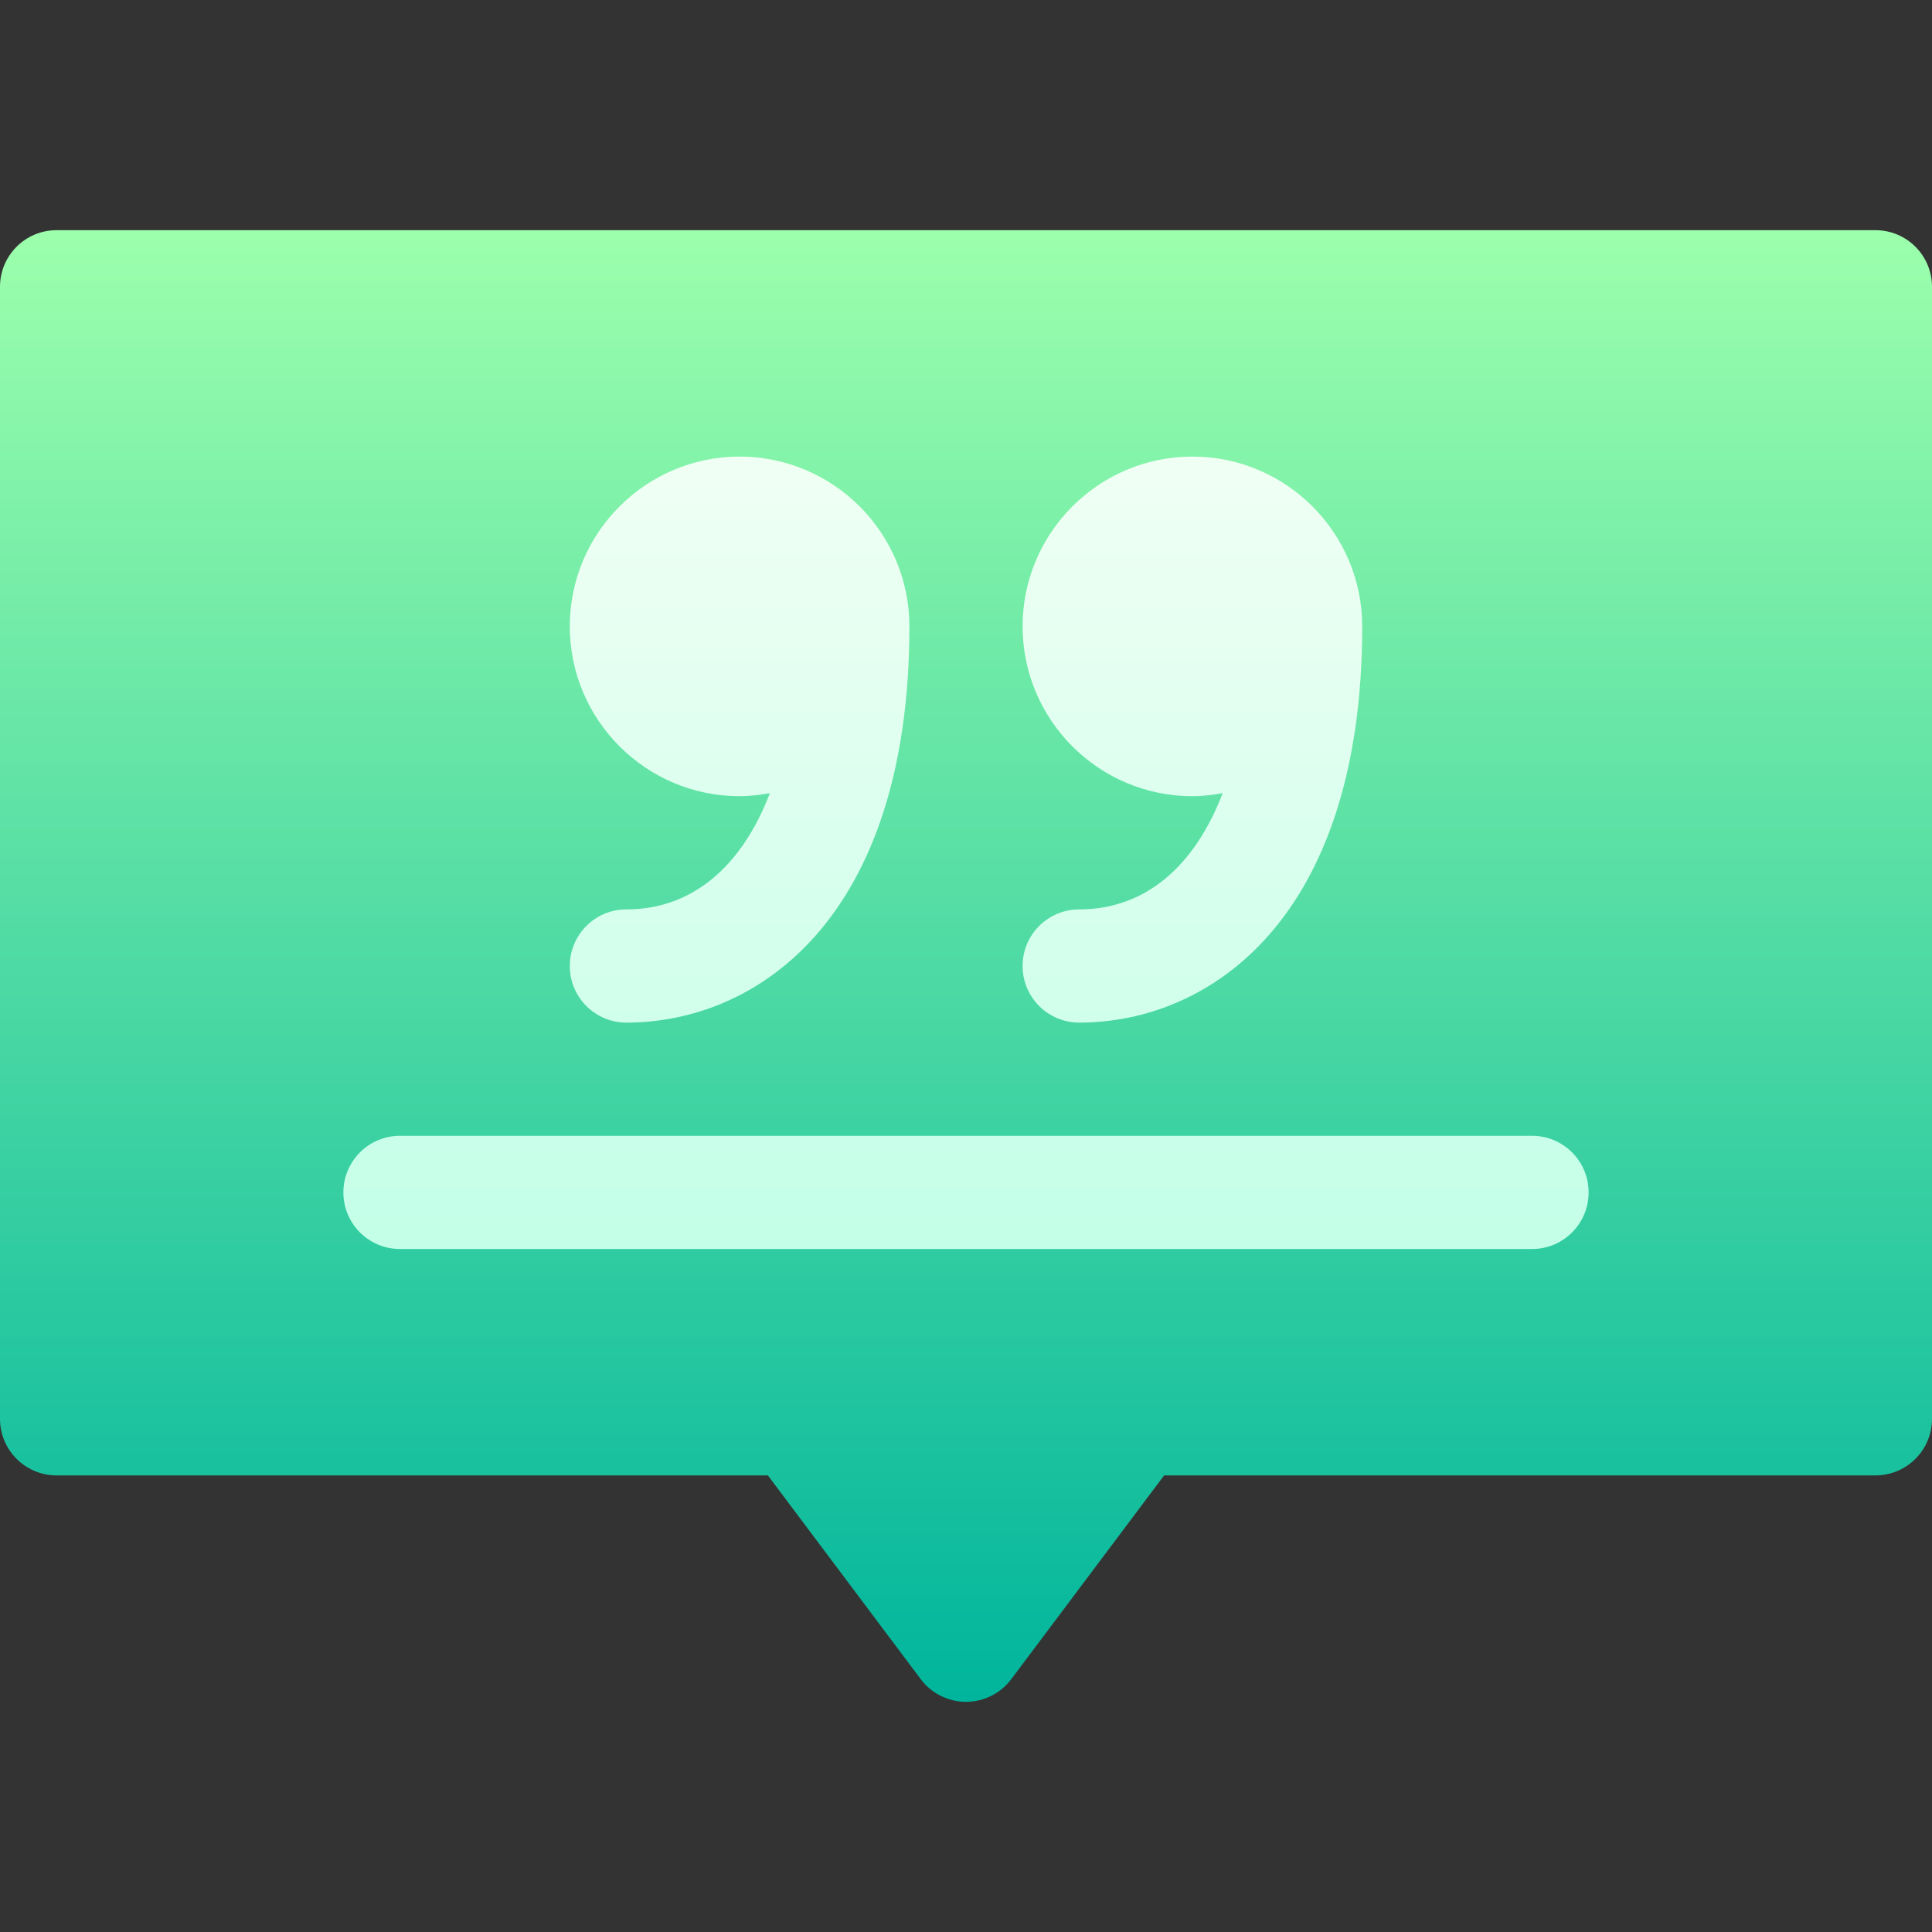 <svg id="Capa_1" enable-background="new 0 0 512 512" height="512" viewBox="0 0 512 512" width="512" xmlns="http://www.w3.org/2000/svg" xmlns:xlink="http://www.w3.org/1999/xlink"><rect x="0" y="0" width="512" height="512" fill="#333333" stroke="none"/><linearGradient id="SVGID_1_" gradientUnits="userSpaceOnUse" x1="256" x2="256" y1="451" y2="61"><stop offset="0" stop-color="#00b59c"/><stop offset="1" stop-color="#9cffac"/></linearGradient><linearGradient id="SVGID_2_" gradientUnits="userSpaceOnUse" x1="256" x2="256" y1="331" y2="121"><stop offset="0" stop-color="#c3ffe8"/><stop offset=".997" stop-color="#f0fff4"/></linearGradient><g><g><g><path d="m497 61h-482c-8.291 0-15 6.709-15 15v300c0 8.291 6.709 15 15 15h188.5l40.503 53.994c2.827 3.779 7.28 6.006 11.997 6.006s9.17-2.227 11.997-6.006l40.503-53.994h188.5c8.291 0 15-6.709 15-15v-300c0-8.291-6.709-15-15-15z" fill="url(#SVGID_1_)"/></g></g><g><g><path d="m166 241c-8.291 0-15 6.709-15 15s6.709 15 15 15c34.6 0 75-27.495 75-105 0-24.814-20.186-45-45-45s-45 20.186-45 45 20.186 45 45 45c2.745 0 5.407-.339 8.018-.811-7.5 19.625-20.711 30.811-38.018 30.811zm120 0c-8.291 0-15 6.709-15 15s6.709 15 15 15c34.6 0 75-27.495 75-105 0-24.814-20.186-45-45-45s-45 20.186-45 45 20.186 45 45 45c2.745 0 5.407-.339 8.018-.811-7.5 19.625-20.711 30.811-38.018 30.811zm120 60h-300c-8.291 0-15 6.709-15 15s6.709 15 15 15h300c8.291 0 15-6.709 15-15s-6.709-15-15-15z" fill="url(#SVGID_2_)"/></g></g></g></svg>